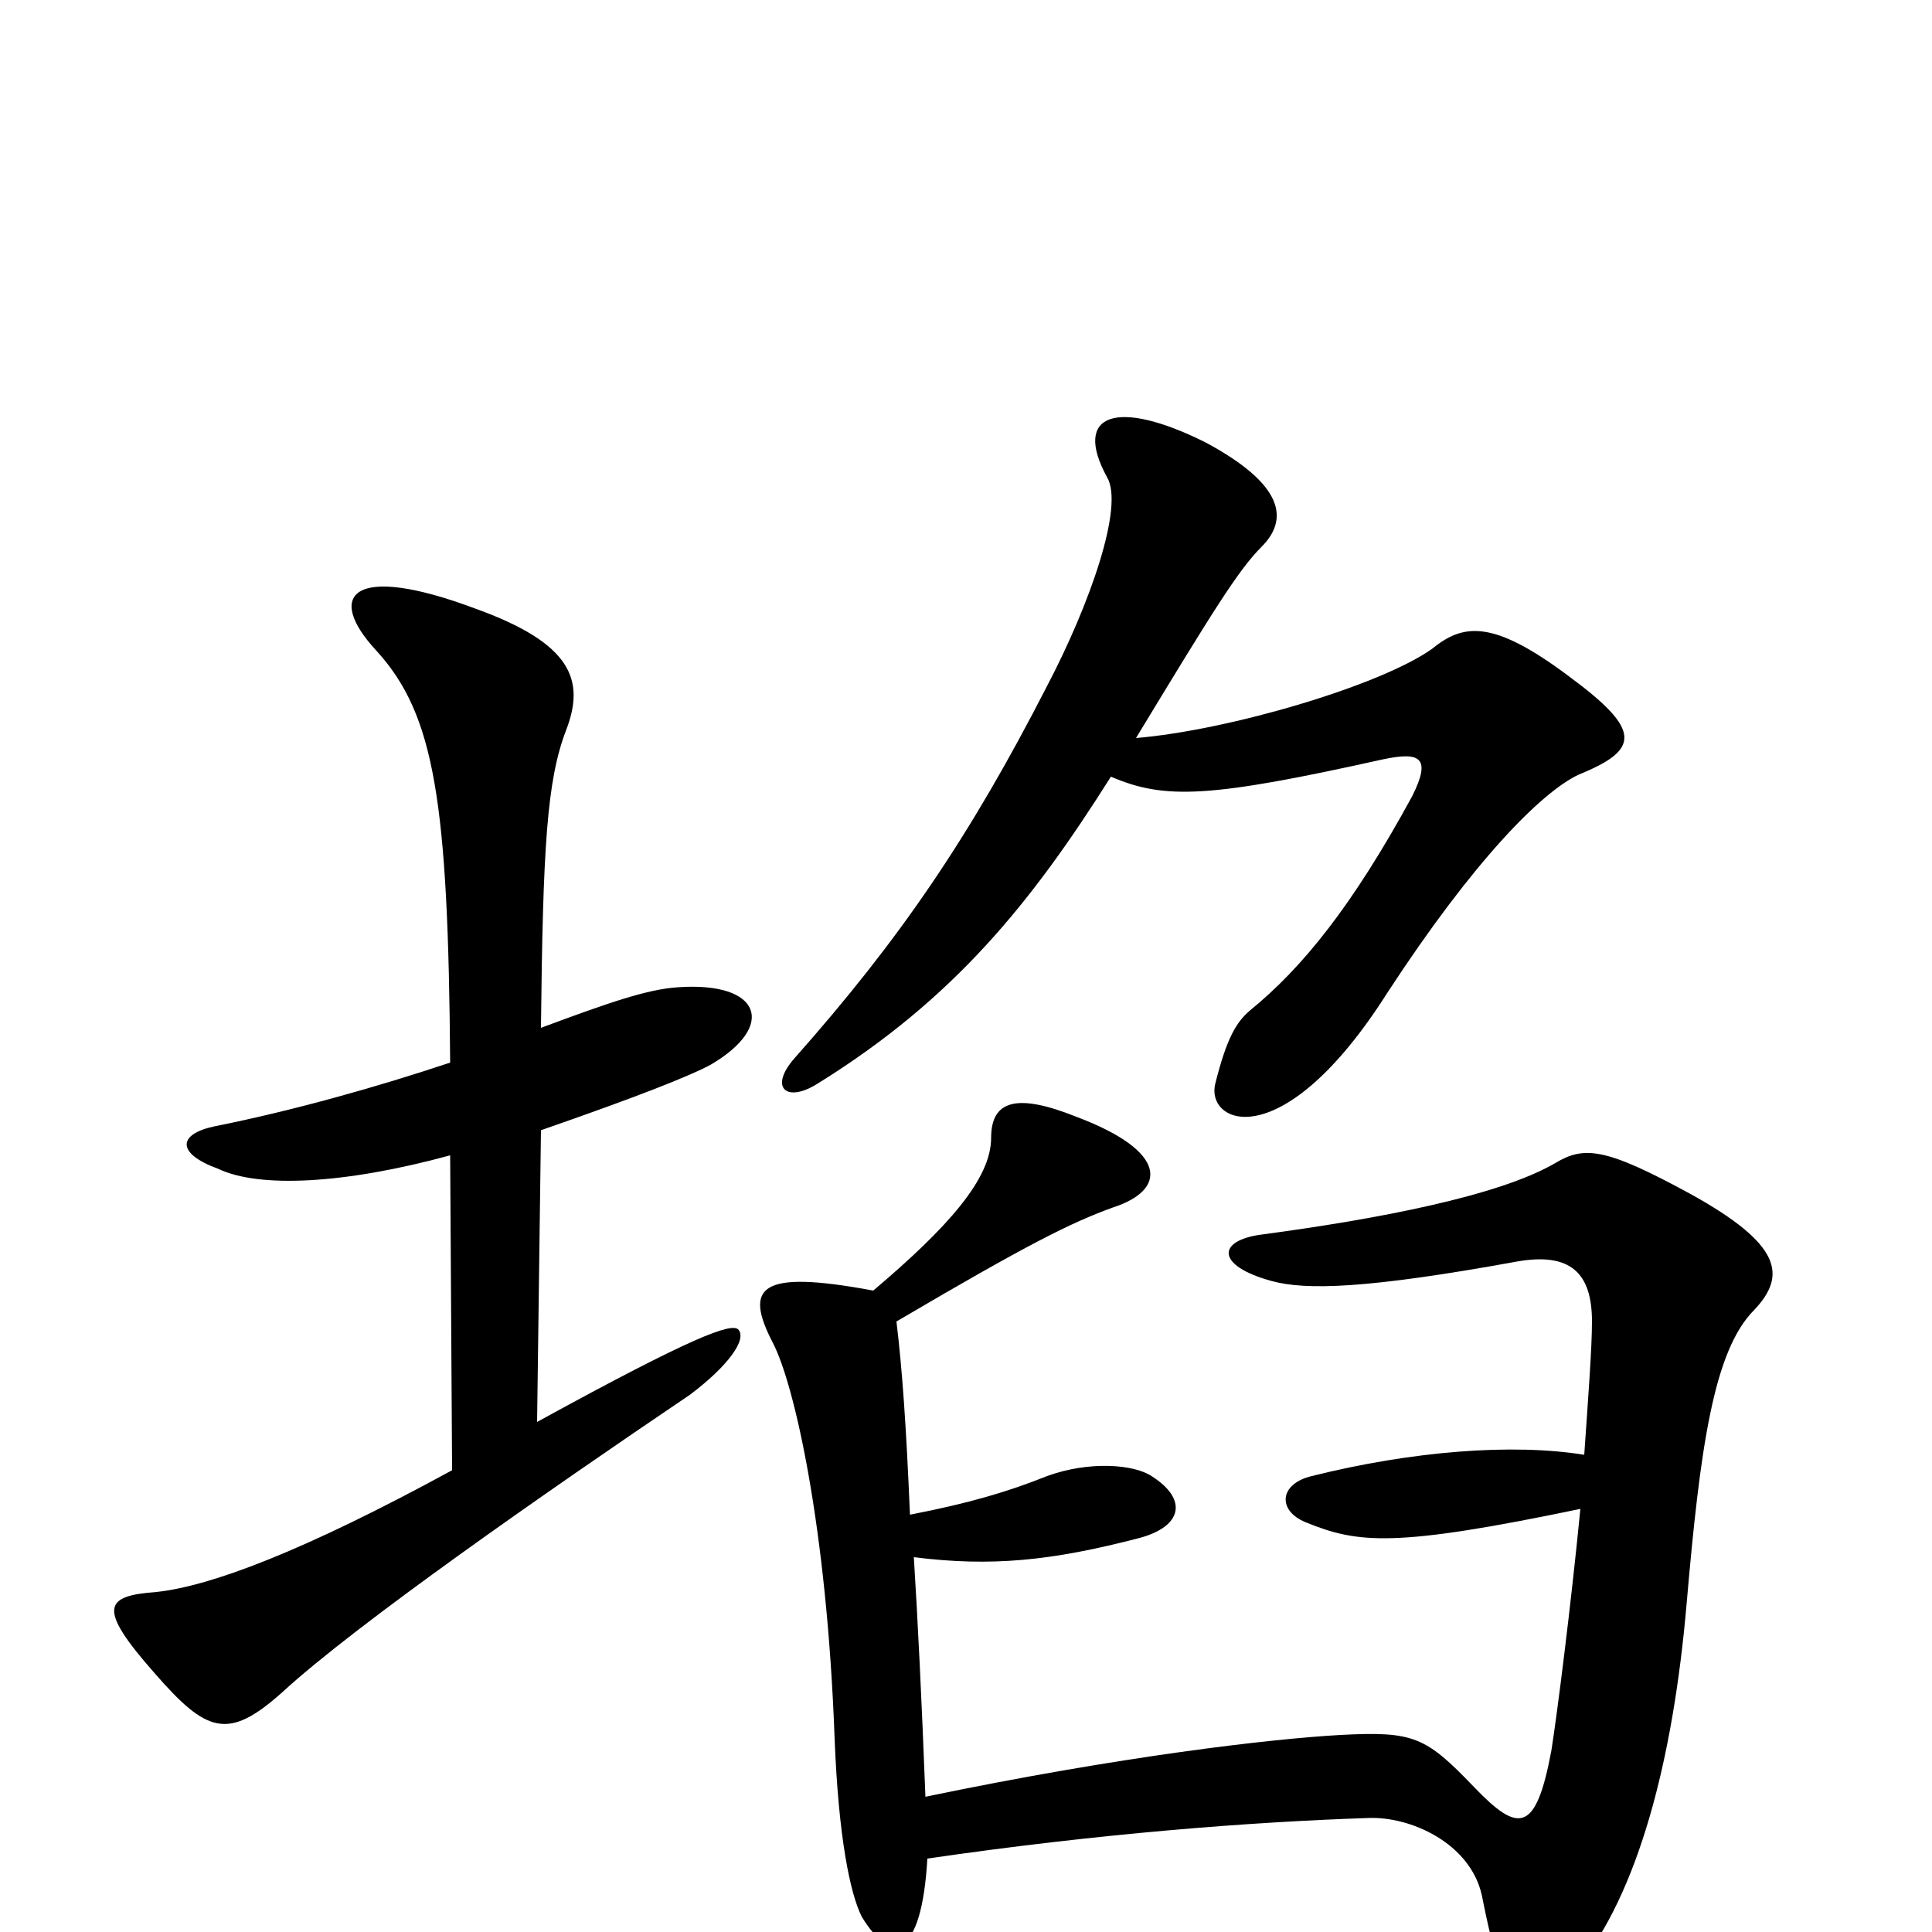 <svg xmlns="http://www.w3.org/2000/svg" viewBox="0 -1000 1000 1000">
	<path fill="#000000" d="M280 -415C329 -432 357 -443 368 -449C402 -469 394 -492 351 -489C335 -488 315 -481 280 -468C281 -561 283 -596 293 -622C303 -648 296 -667 246 -685C182 -709 168 -692 195 -663C225 -630 232 -585 233 -450C194 -437 151 -425 111 -417C92 -413 91 -403 113 -395C134 -385 178 -387 233 -402L234 -239C157 -197 109 -179 81 -176C54 -174 50 -168 80 -134C107 -103 118 -99 146 -124C184 -159 283 -228 357 -278C377 -293 387 -307 382 -312C378 -315 360 -309 278 -264ZM575 -598C603 -586 626 -587 716 -607C735 -611 741 -608 731 -588C700 -531 674 -499 647 -477C640 -471 635 -463 629 -439C624 -418 664 -401 718 -486C763 -555 798 -590 817 -599C849 -612 850 -622 812 -650C772 -680 757 -677 741 -664C714 -645 636 -622 588 -618C628 -684 641 -705 653 -717C667 -731 665 -749 624 -771C578 -794 555 -786 573 -753C582 -738 564 -687 542 -645C502 -567 466 -514 411 -452C398 -437 407 -429 423 -439C494 -483 534 -533 575 -598ZM479 -70C477 -122 475 -162 473 -194C513 -189 544 -192 590 -204C612 -210 615 -224 596 -236C587 -242 564 -244 542 -236C522 -228 502 -222 471 -216C469 -263 467 -291 464 -316C532 -356 554 -367 576 -375C604 -384 605 -404 557 -422C527 -434 513 -431 513 -411C513 -390 491 -365 452 -332C393 -343 385 -334 400 -305C411 -284 428 -210 432 -100C434 -49 440 -20 446 -8C461 17 477 14 480 -38C569 -51 648 -57 708 -59C730 -60 761 -46 767 -19C780 47 790 50 816 19C848 -20 866 -89 873 -170C880 -251 887 -301 908 -322C925 -340 922 -356 875 -382C831 -406 820 -407 805 -398C776 -381 713 -369 653 -361C630 -358 629 -345 658 -337C676 -332 708 -333 785 -347C813 -352 824 -341 824 -316C824 -302 822 -276 820 -247C783 -253 731 -249 679 -236C662 -232 661 -218 676 -212C703 -201 722 -199 818 -219C813 -168 806 -113 803 -94C795 -51 786 -51 763 -75C738 -101 732 -104 694 -102C658 -100 580 -91 479 -70Z"/>
</svg>